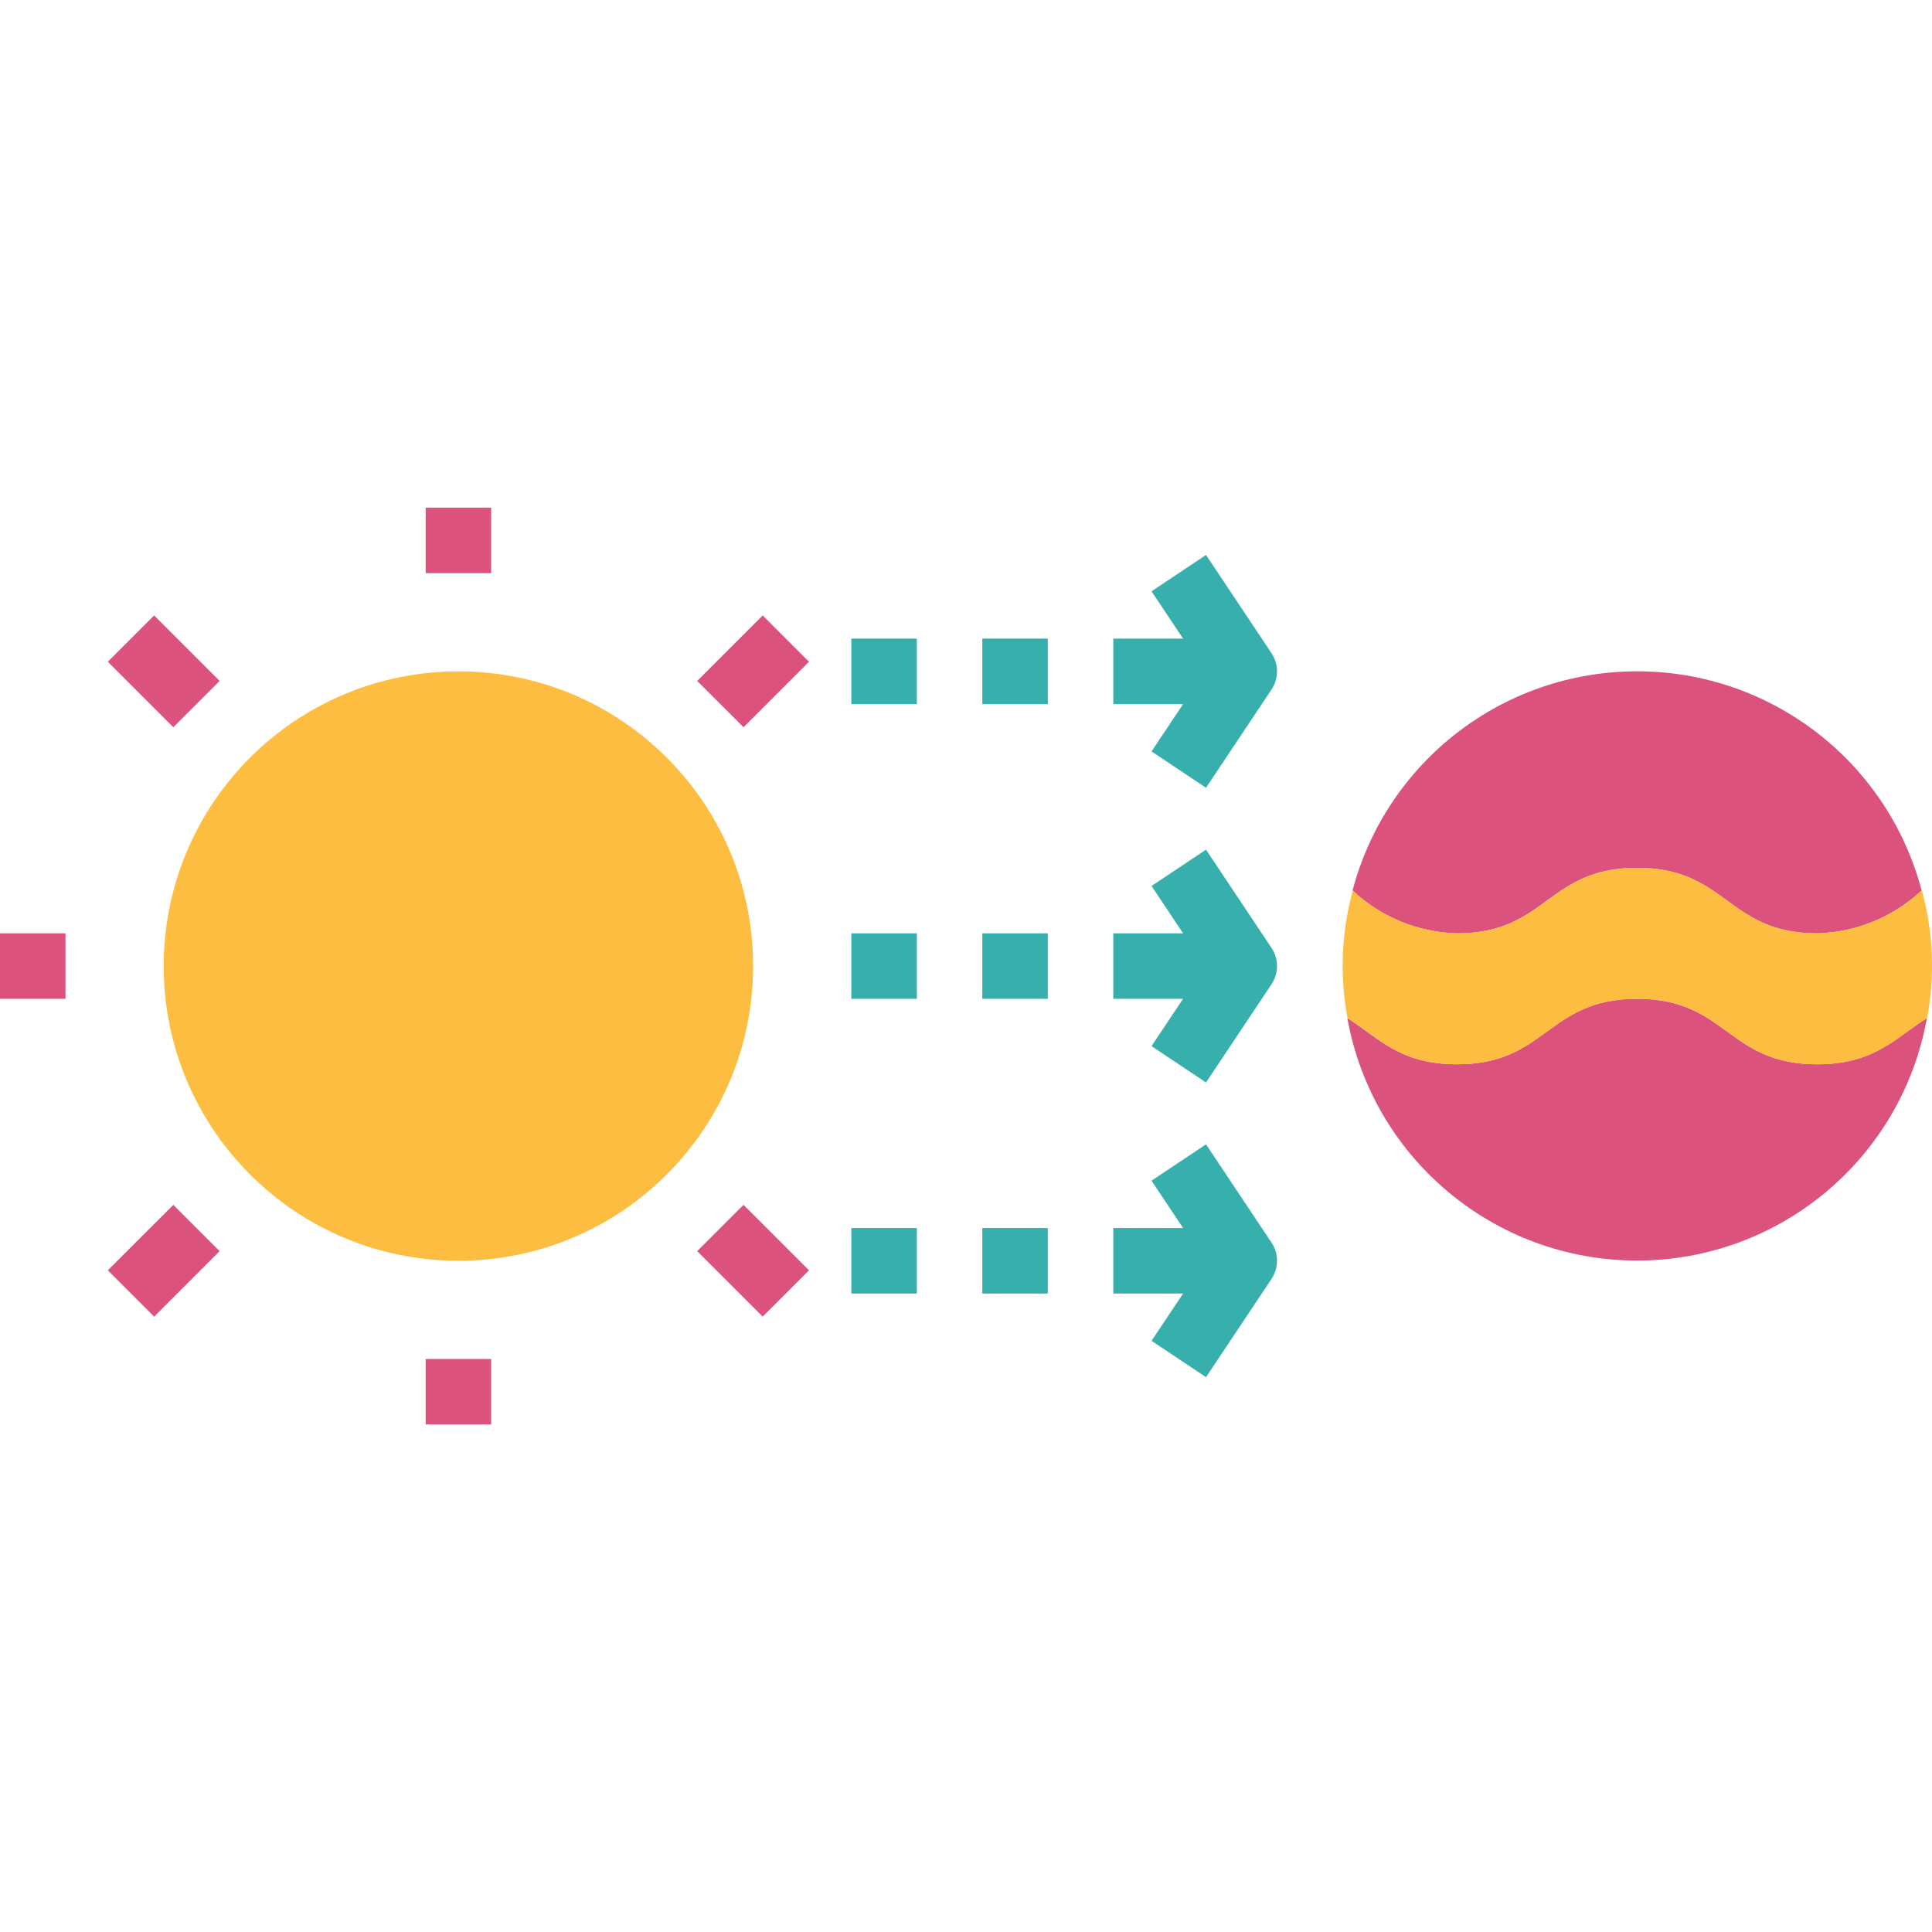 <svg height="472pt" viewBox="0 -124 472.028 472" width="472pt" xmlns="http://www.w3.org/2000/svg"><path d="m184 112.016c0 39.762-32.234 72-72 72s-72-32.238-72-72c0-39.766 32.234-72 72-72s72 32.234 72 72zm0 0" fill="#fdbd40"/><path d="m0 104.016h16v16h-16zm0 0" fill="#db527d"/><path d="m104 .016h16v16h-16zm0 0" fill="#db527d"/><path d="m26.348 37.668 11.312-11.312 15.996 15.996-11.312 11.316zm0 0" fill="#db527d"/><path d="m26.344 186.352 16-15.996 11.312 11.312-15.996 16zm0 0" fill="#db527d"/><path d="m170.344 181.668 11.316-11.312 15.996 15.996-11.312 11.316zm0 0" fill="#db527d"/><path d="m170.344 42.355 16-16 11.312 11.316-15.996 15.996zm0 0" fill="#db527d"/><path d="m104 208.016h16v16h-16zm0 0" fill="#db527d"/><path d="m208 32.016h16v16h-16zm0 0" fill="#36afad"/><path d="m399.953 120.016c-22 0-22 16-44 16-14.098 0-19.199-6.57-26.77-11.289 6.145 34.281 35.969 59.238 70.801 59.238 34.828 0 64.656-24.957 70.801-59.238-7.586 4.703-12.68 11.289-26.785 11.289-22.039 0-22.039-16-44.047-16zm0 0" fill="#db527d"/><path d="m399.953 88.016c22.008 0 22.008 16 44 16 9.512-.238 18.602-3.965 25.543-10.473-8.336-31.559-36.879-53.543-69.52-53.543-32.641 0-61.184 21.984-69.52 53.543 6.93 6.52 16.027 10.25 25.543 10.473 21.953 0 21.953-16 43.953-16zm0 0" fill="#db527d"/><path d="m469.52 93.543c-6.934 6.5-16.016 10.227-25.52 10.473-22.016 0-22.016-16-44-16s-22 16-44 16c-9.492-.234-18.562-3.957-25.48-10.457-2.797 10.164-3.238 20.836-1.289 31.199 7.57 4.688 12.633 11.258 26.77 11.258 21.992 0 21.992-16 44-16s22.008 16 44 16c14.129 0 19.199-6.586 26.84-11.305 1.941-10.363 1.5-21.035-1.297-31.199zm0 0" fill="#fdbd40"/><g fill="#36afad"><path d="m240 32.016h16v16h-16zm0 0"/><path d="m208 104.016h16v16h-16zm0 0"/><path d="m240 104.016h16v16h-16zm0 0"/><path d="m208 176.016h16v16h-16zm0 0"/><path d="m240 176.016h16v16h-16zm0 0"/><path d="m281.344 59.574 13.312 8.879 16-24c1.793-2.688 1.793-6.191 0-8.879l-16-24-13.312 8.879 7.711 11.562h-17.055v16h17.055zm0 0"/><path d="m294.656 83.574-13.312 8.879 7.711 11.562h-17.055v16h17.055l-7.711 11.559 13.312 8.879 16-24c1.793-2.688 1.793-6.191 0-8.879zm0 0"/><path d="m294.656 155.574-13.312 8.879 7.711 11.562h-17.055v16h17.055l-7.711 11.559 13.312 8.879 16-24c1.793-2.688 1.793-6.191 0-8.879zm0 0"/></g></svg>